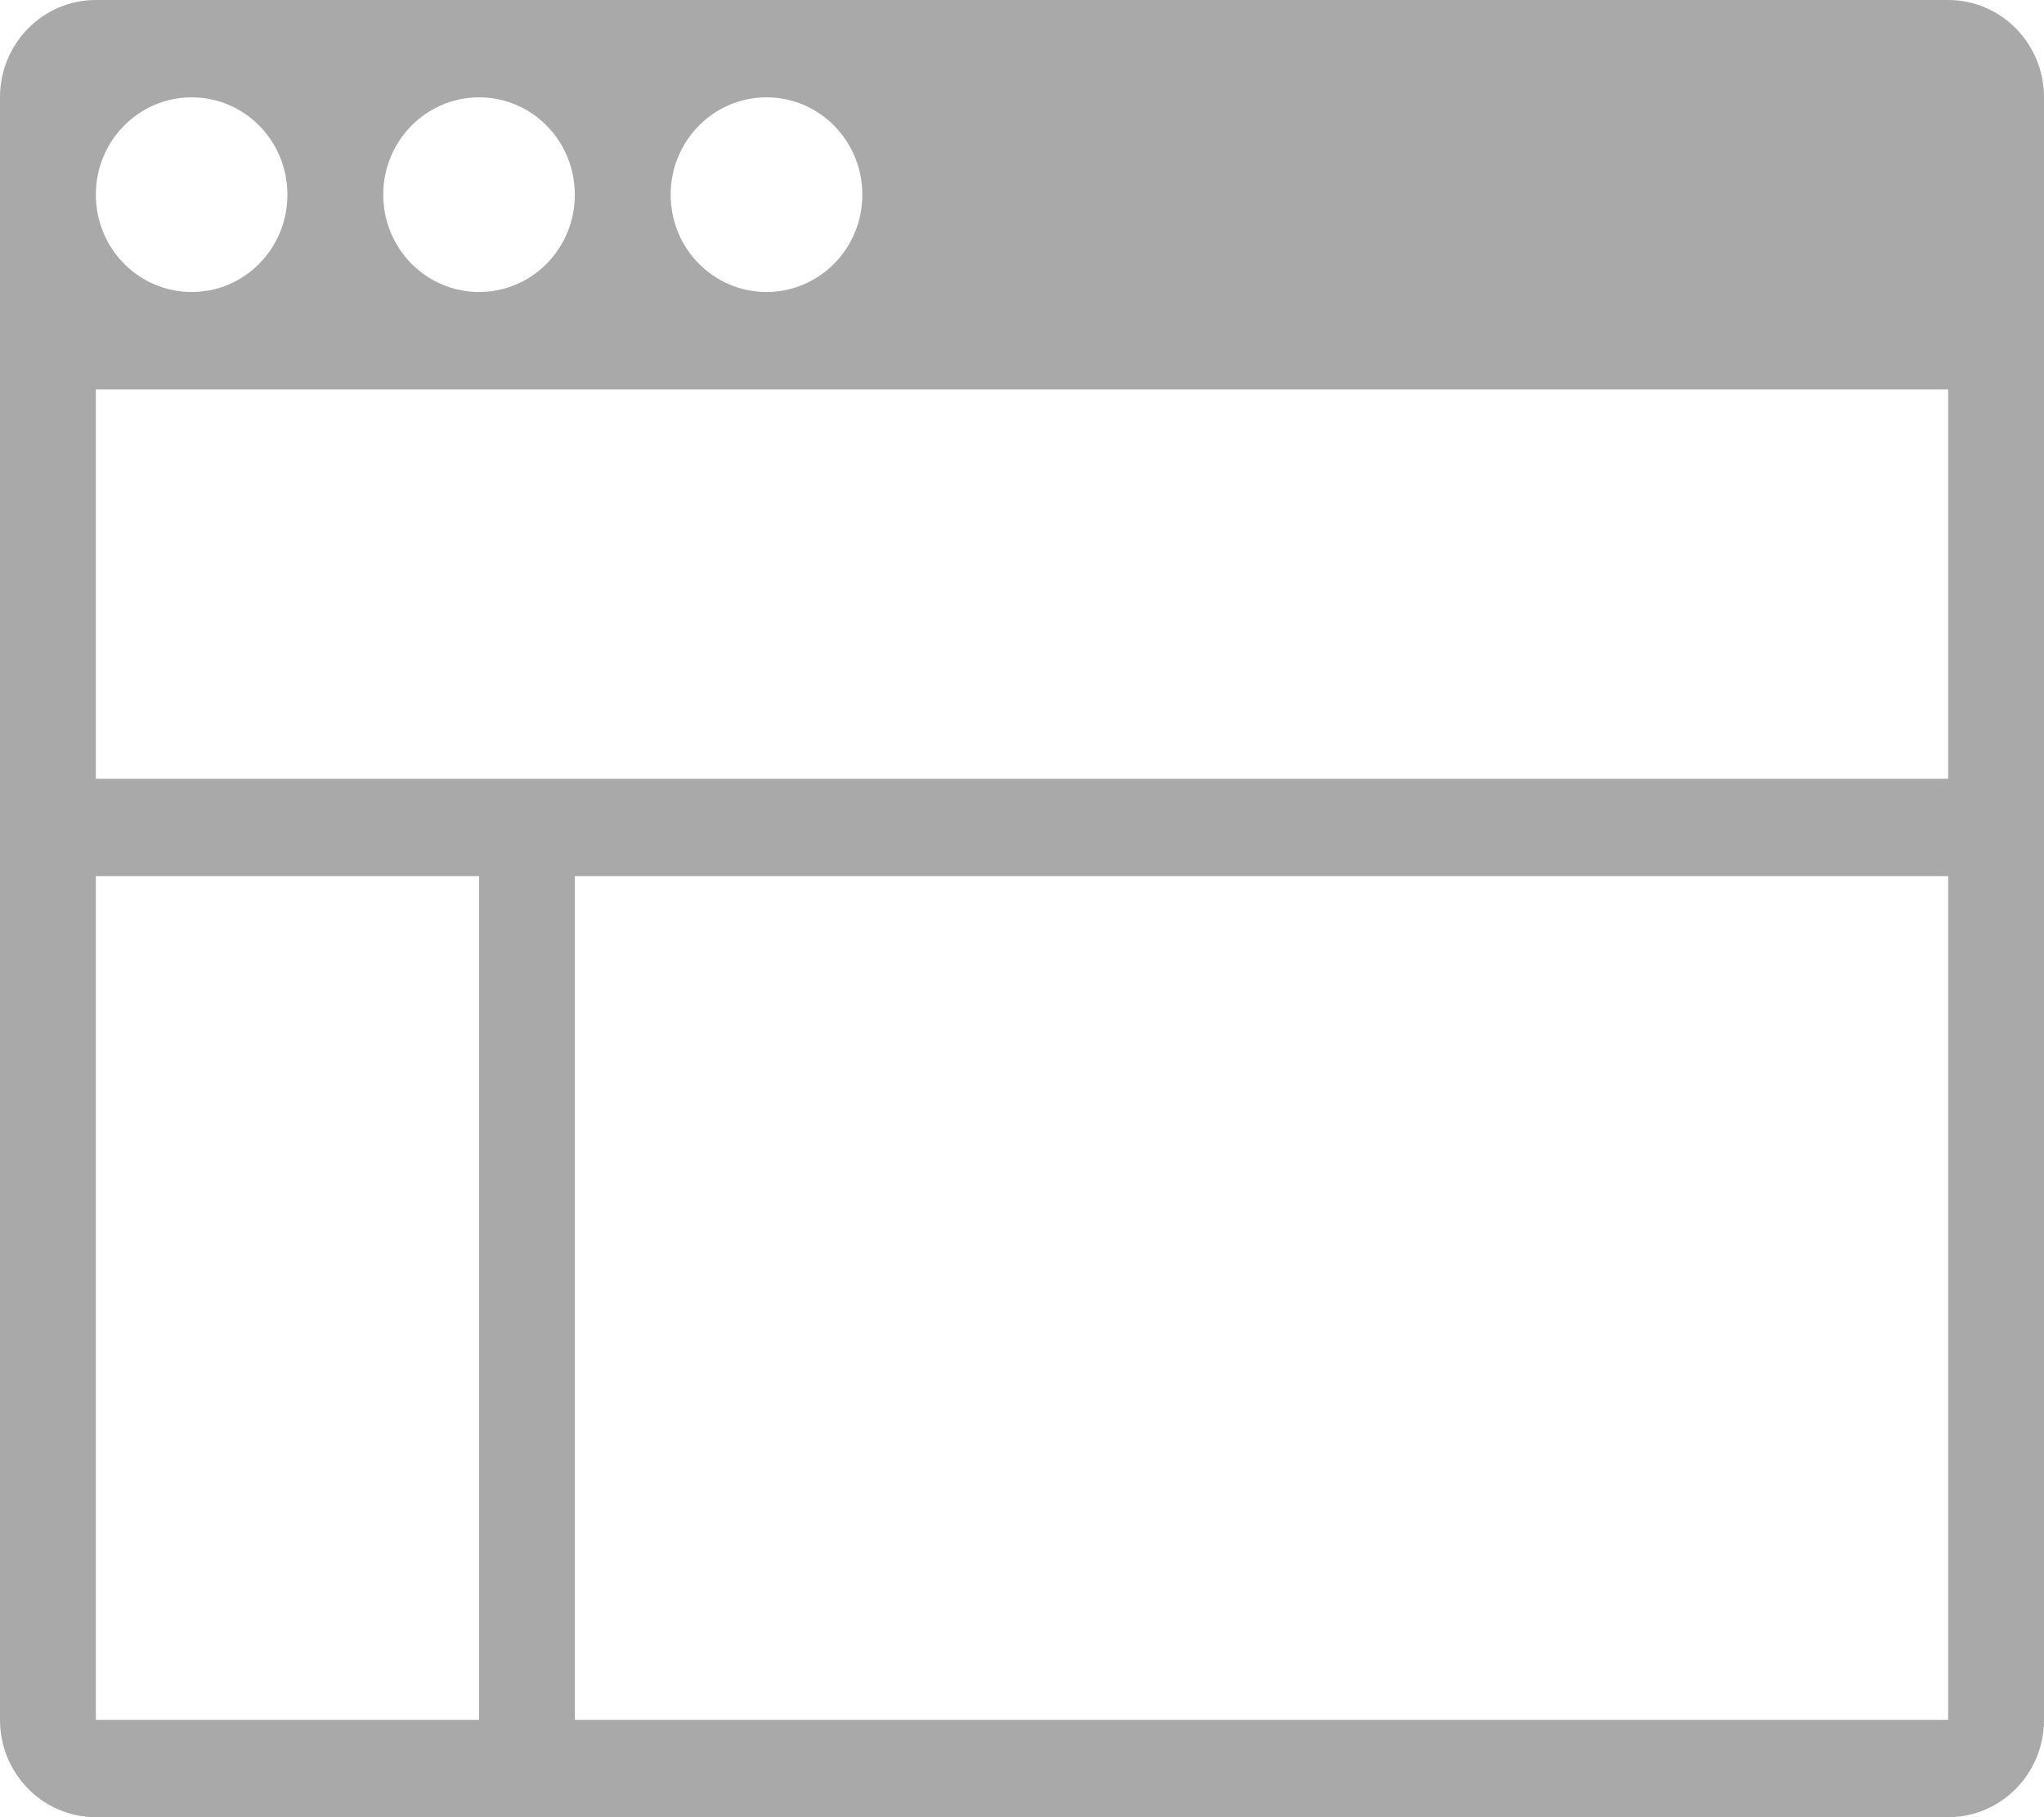 <?xml version="1.0" encoding="utf-8" ?>
<svg xmlns="http://www.w3.org/2000/svg" xmlns:xlink="http://www.w3.org/1999/xlink" width="18" height="16">
	<defs>
		<clipPath id="clip_0">
			<rect x="-41" y="-220" width="1440" height="1277" clip-rule="evenodd"/>
		</clipPath>
	</defs>
	<g clip-path="url(#clip_0)">
		<path fill="rgb(169,169,169)" stroke="none" d="M0.844 16L17.156 16C17.622 16 18 15.617 18 15.143L18 0.857C18 0.383 17.622 0 17.156 0L0.844 0C0.378 0 0 0.383 0 0.857L0 15.143C0 15.617 0.378 16 0.844 16ZM1.688 0.857C1.222 0.857 0.844 1.24 0.844 1.714C0.844 2.189 1.222 2.571 1.688 2.571C2.154 2.571 2.531 2.189 2.531 1.714C2.531 1.24 2.154 0.857 1.688 0.857ZM3.375 1.714C3.375 1.24 3.753 0.857 4.219 0.857C4.685 0.857 5.062 1.24 5.062 1.714C5.062 2.189 4.685 2.571 4.219 2.571C3.753 2.571 3.375 2.189 3.375 1.714ZM6.75 0.857C6.284 0.857 5.906 1.24 5.906 1.714C5.906 2.189 6.284 2.571 6.75 2.571C7.216 2.571 7.594 2.189 7.594 1.714C7.594 1.24 7.216 0.857 6.75 0.857ZM17.156 3.429L0.844 3.429L0.844 6.857L17.156 6.857L17.156 3.429ZM4.219 7.714L4.219 15.143L0.844 15.143L0.844 7.714L4.219 7.714ZM5.062 15.143L17.156 15.143L17.156 7.714L5.062 7.714L5.062 15.143Z" fill-rule="evenodd"/>
	</g>
</svg>
